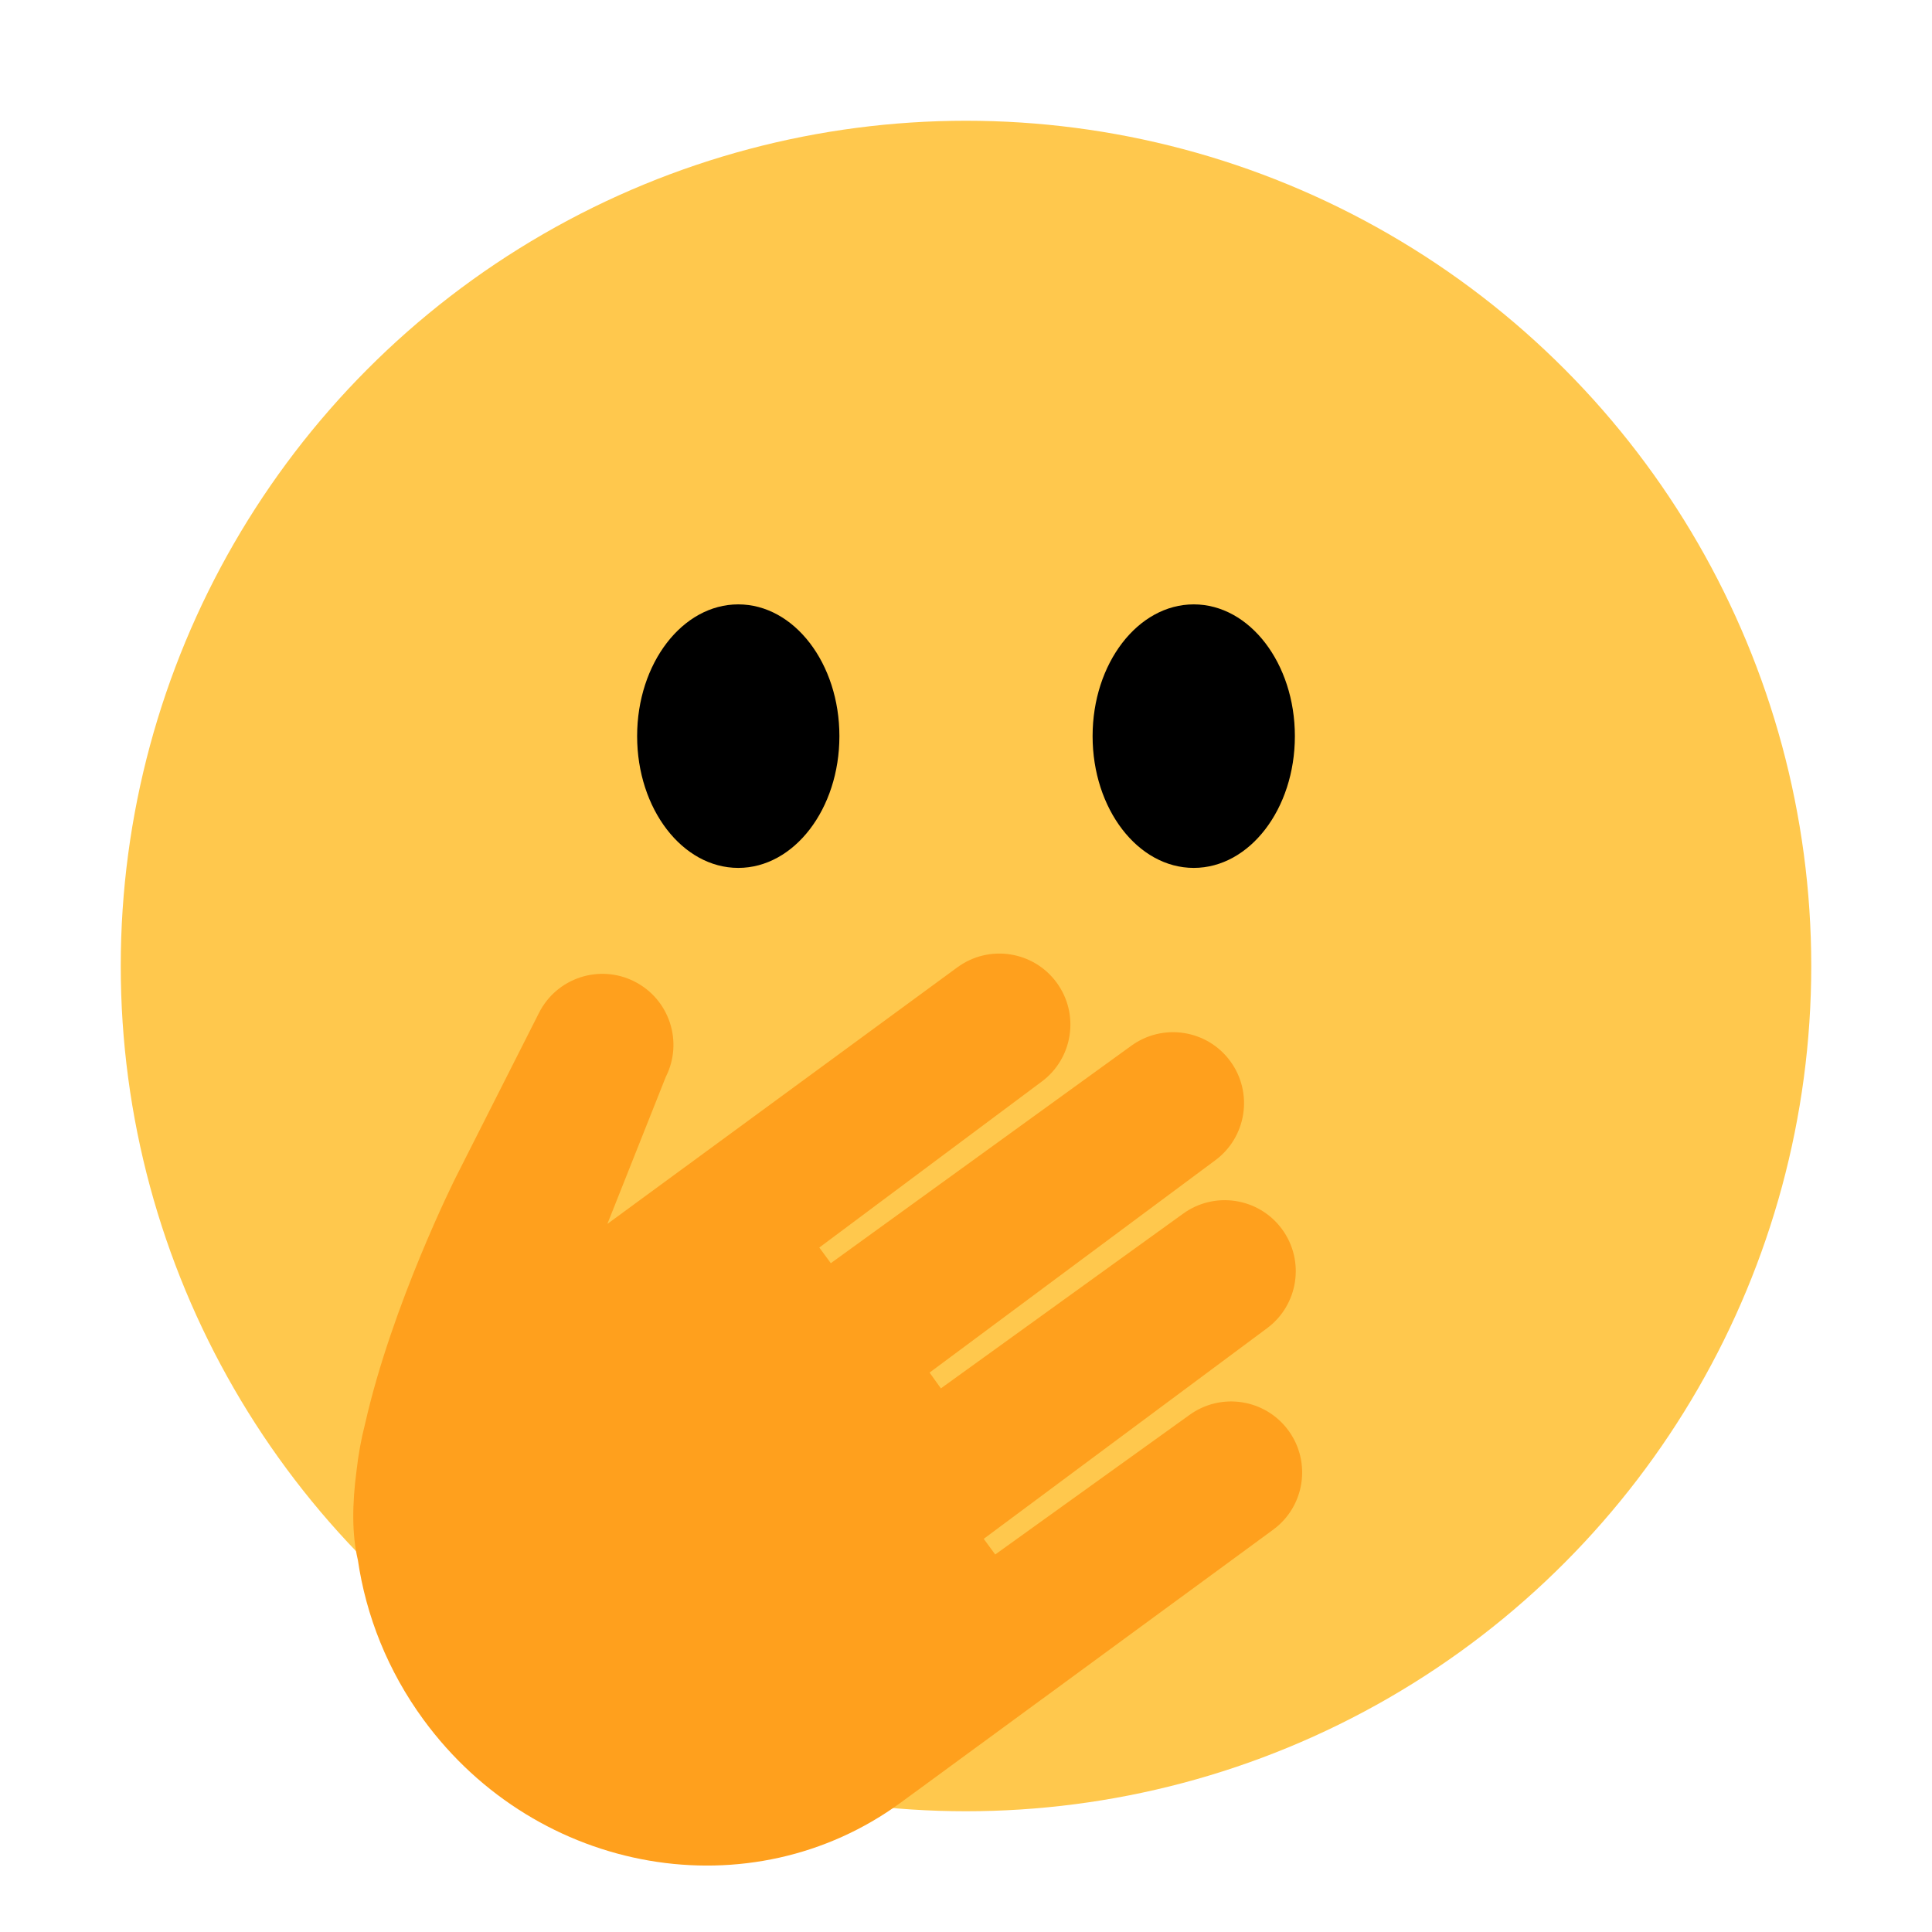 <?xml version="1.0" encoding="UTF-8"?><svg id="Layer_1" xmlns="http://www.w3.org/2000/svg" viewBox="0 0 40 40"><rect width="40" height="40" style="fill:none;"/><g><g><circle cx="20" cy="20" r="17.5" style="fill:#ffc84d;"/><g><ellipse cx="15.285" cy="15.241" rx="2.094" ry="2.728"/><ellipse cx="24.715" cy="15.241" rx="2.094" ry="2.728"/></g></g><path d="M13.136,20.321c.725,.367,1.015,1.251,.648,1.976l-1.209,3.043,2.622-1.922,4.625-3.391c.655-.48,1.575-.338,2.055,.317,.48,.655,.338,1.575-.317,2.055l-4.597,3.43,.238,.324,6.216-4.498c.655-.48,1.575-.339,2.055,.316,.48,.655,.338,1.575-.316,2.055l-5.91,4.392,.234,.327,5.008-3.612c.655-.48,1.575-.338,2.055,.316,.48,.655,.338,1.575-.316,2.055l-5.86,4.356,.238,.324,4.015-2.884c.655-.48,1.575-.338,2.055,.316,.48,.655,.339,1.575-.316,2.055l-3.987,2.923-3.716,2.722c-3.101,2.274-7.527,1.509-9.885-1.708-.745-1.017-1.193-2.157-1.362-3.312l-.002-.007c-.124-.527-.115-1.16-.026-1.834,.037-.332,.096-.66,.179-.982,.557-2.465,1.866-5.077,1.866-5.077l1.734-3.427c.367-.725,1.251-1.015,1.976-.648Z" style="fill:#ffa01d;"/></g></svg>